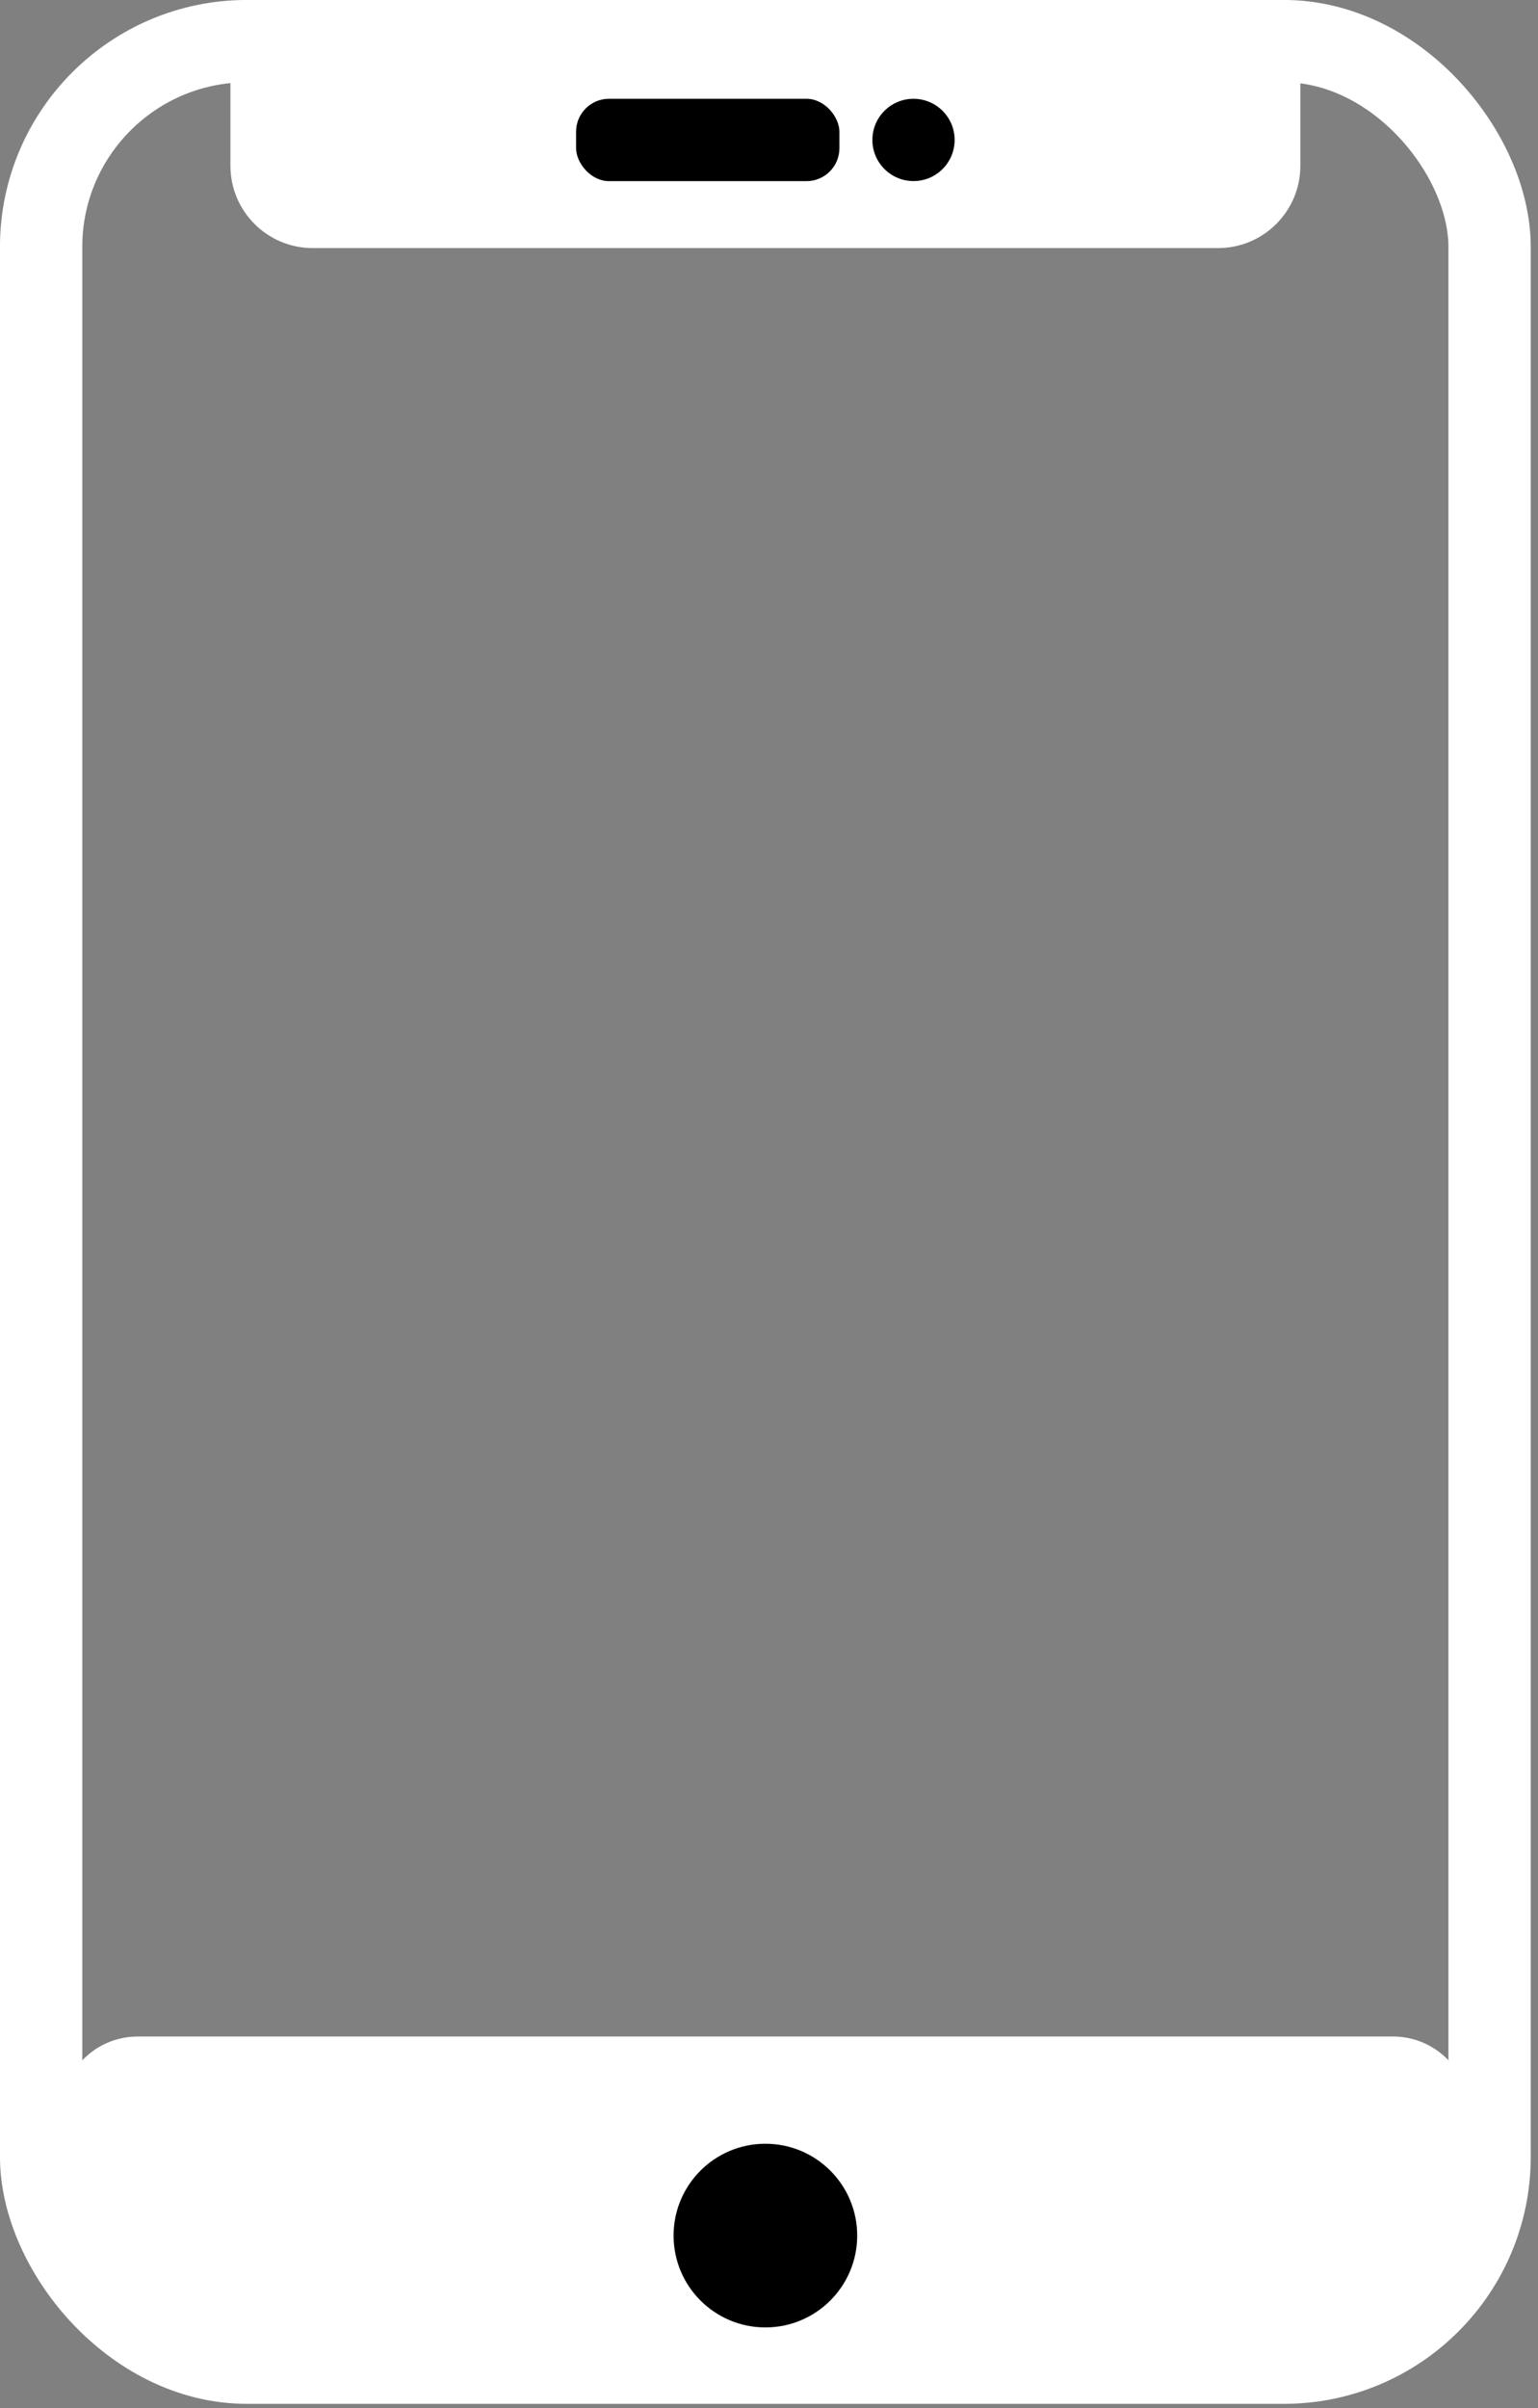<svg width="23" height="36" viewBox="0 0 23 36" fill="none" xmlns="http://www.w3.org/2000/svg">
<rect x="0" y="0" width="23" height="36" fill="#808080" stroke="none"/>
<g clip-path="url(#clip0_1_16)">
<rect x="0.615" y="0.615" width="21.661" height="34.707" rx="3.077" stroke="white" stroke-width="1.231"/>
<path d="M3.446 0.756H19.446V2.479C19.446 3.158 18.895 3.709 18.215 3.709H4.677C3.997 3.709 3.446 3.158 3.446 2.479V0.756Z" fill="white"/>
<path d="M0.916 31.59C0.916 30.958 1.428 30.446 2.06 30.446H20.831C21.464 30.446 21.976 30.958 21.976 31.59V33.565C21.976 34.244 21.425 34.795 20.745 34.795H2.146C1.467 34.795 0.916 34.244 0.916 33.565V31.59Z" fill="white"/>
<rect x="8.615" y="1.477" width="3.938" height="1.231" rx="0.492" fill="black"/>
<circle cx="13.661" cy="2.092" r="0.615" fill="black"/>
<circle cx="11.446" cy="33.422" r="1.373" fill="black"/>
</g>
<defs>
<clipPath id="clip0_1_16">
<rect width="23" height="35.938" fill="white"/>
</clipPath>
</defs>
</svg>
